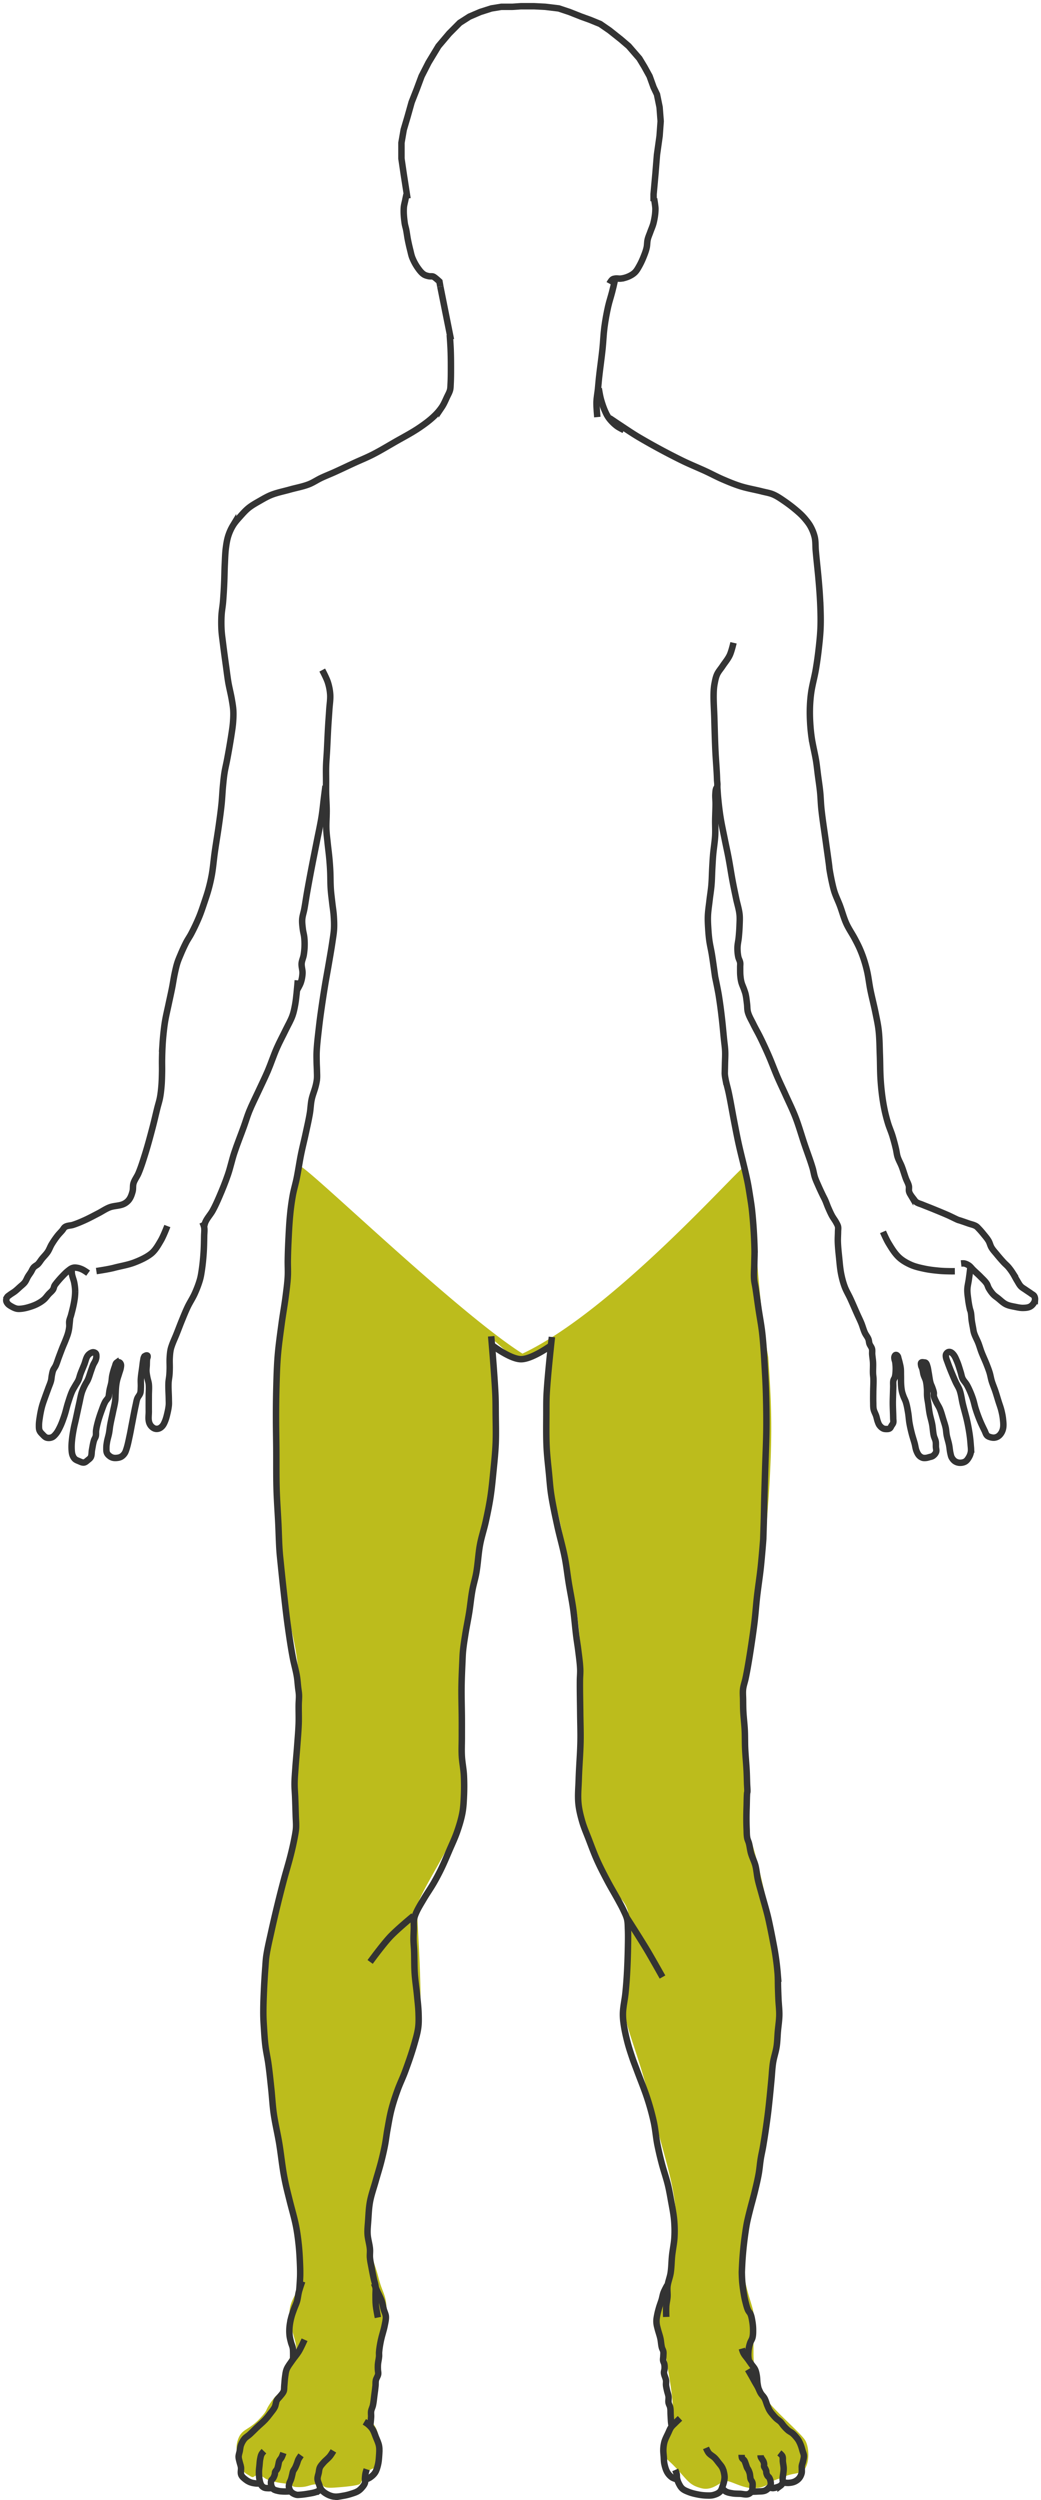 <svg xmlns="http://www.w3.org/2000/svg" width="167" height="401" viewBox="0 0 167 401">
    <g fill="none" fill-rule="evenodd">
        <path fill="#BCBC1C" d="M48.055 187.046c-.94 1.347-3.233 29.307-3.73 33.105 0 3.678.224 21.445.94 31.16.716 9.716 2.34 10.777 2.75 18.903.41 8.126-.959 13.714-.959 16.598 0 2.885.526 4.184.526 5.682 0 1.498-4.752 18.549-5.257 20.753-.164.718-.009 3.183-.066 4.484-.119 2.695-.274 4.87.066 7.55.337 2.649 1.19 8.521 2.559 17.618.88 5.305 1.605 9.332 2.172 12.082.85 4.124 1.378 10.115 1 11.535-.38 1.42-1.623 2.493-1.623 4.591 0 2.098 1.108 4.408 1.108 5.514 0 1.105-1 .834-1.335 2.367-.335 1.534-.284 2.332-.94 3.88-.657 1.547-.521.648-1.722 2.338-1.2 1.69-.366 1.136-1.927 2.797-1.56 1.662-2.677 1.624-3.266 2.882-.588 1.258-.479 2.448 0 4.1.48 1.652 1.167 1.779 1.83 2.208.664.429.465-.314 1.436-.097.972.217.493.438 1.927.848 1.435.41 2.095.352 2.889.528.793.176.074.462 1.581.462 1.508 0 1.686-.48 3.022-.462 1.335.018.237.71 2.668.54 2.43-.17 3.607-.367 3.966-.54.359-.173.43-1.196 1.272-1.98.843-.785 1.32-.3 1.826-1.507a3.71 3.71 0 0 0 .209-.686c.148-.716.287-1.09-.209-3.414-.495-2.324-1.275-1.915-1.275-3.544 0-1.63.967-4.48 1.275-7.048.308-2.568-.09-3.015.212-5.337.3-2.32 1.103-1.816 1.046-4.368-.057-2.551-.65-2.739-1.258-5.087-.607-2.347-.847-2.31-1.258-4.643-.411-2.334-.463-3.629-.437-4.975.026-1.346 2.247-8.49 2.953-12.015.707-3.524-.151-4.485.948-7.442 1.1-2.957 3.57-9.041 4.252-12.08.682-3.038-.332-16.473-.332-18.316s5.83-10.264 7.061-14.467c1.232-4.203.19-1.627.276-10.57.087-8.943-.086-14.938 0-17.896.087-2.958 1.768-7.799 2.857-13.828 1.088-6.029 1.122-4.076 1.863-12.315.741-8.24.756-14.118.756-16.803 0-2.685-1.512-5.202-.756-5.202s2.47 2.801 4.824 2.745c2.355-.056 4.824-2.745 4.824-2.274 0 .471-.61 6.76-.794 11.997-.185 5.238.61 7.663.794 10.794.185 3.131.79 2.406 2.2 11.167 1.41 8.76 2.022 8.157 2.46 17.795.44 9.638-.566 18.755-.566 20.736 0 1.982 2.59 8.901 4.188 12.604 1.598 3.702 3.198 3.702 3.848 6.02.65 2.318-.65 11.198-.65 14.775 0 3.576 2.18 7.461 4.323 16.101 2.144 8.64 3.591 12.102 4.033 17.572.441 5.47-1.24 8.815-1.7 11.346-.458 2.531-1.222 1.747-1.222 4.78 0 3.033.481 1.278 1.223 6.2.742 4.922 1.27 7.153 1.223 10.034-.047 2.88-1.581 3.4-1.473 5.348.11 1.947.027 1.108 1.949 3.161 1.922 2.053 2.134 2.756 4.061 3.258 1.928.503 3.087-1.164 3.968-1.164.882 0 2.578 1.164 4.415 1.164 1.224 0 2.23-.388 3.016-1.164.296-.074.987-.325 2.071-.751 1.628-.64 2.632-.262 3.25-1.343.617-1.08.617-3.161 0-4.345-.618-1.185-5.5-5.19-6.83-7.431-1.329-2.242-1.507-4.818-1.507-6.625v-6.342c0-1.204-1.922-5.114-1.64-9.026.281-3.912 4.938-24.559 4.656-29.948.517-4.889 1.37-6.702 1.37-11.92 0-5.22-3.373-21.321-4.888-25.292-1.031-4.31-.857-20.472-.857-24.707 1.322-4.81 2.92-17.848 3.73-29.251.809-11.404.44-16.574 0-23.269-2.199-11.867-2.222-30.648-3.73-30.648-.76 0-20.989 23.166-35.706 30.074-10.879-6.904-35.292-30.743-35.759-30.074z"/>
        <g stroke="#333">
            <path stroke-width="1.037" d="M72.15 53.714s.112 1.52.142 2.282c.036.903.048 1.806.048 2.71 0 .95.005 1.902-.048 2.852-.018.334-.011.674-.094.998-.099.385-.303.734-.473 1.093-.265.564-.502 1.148-.85 1.664a8.99 8.99 0 0 1-1.275 1.474c-.71.675-1.506 1.256-2.315 1.806-1.27.862-2.64 1.565-3.969 2.33-1.175.675-2.335 1.382-3.543 1.996-.987.502-2.017.915-3.023 1.378-1.025.472-2.042.963-3.071 1.427-.72.325-1.459.61-2.173.95-.656.312-1.261.733-1.937.999-.99.388-2.048.566-3.07.855-.994.281-2.017.475-2.977.856-.642.255-1.243.606-1.842.95-.615.354-1.243.697-1.796 1.141-.487.392-.906.865-1.322 1.331-.42.47-.852.937-1.181 1.474a7.75 7.75 0 0 0-.756 1.664c-.195.6-.294 1.229-.378 1.854-.126.928-.142 1.868-.19 2.804-.047.966-.048 1.934-.094 2.9a77.56 77.56 0 0 1-.189 3.09c-.06.699-.196 1.39-.236 2.091a21.396 21.396 0 0 0 0 2.377c.04.717.15 1.427.236 2.14.159 1.3.341 2.599.52 3.897.107.777.198 1.557.33 2.33.162.94.41 1.864.568 2.804.098.584.204 1.168.236 1.759.034.633.003 1.27-.047 1.901-.057.718-.175 1.429-.284 2.14a119.773 119.773 0 0 1-.661 3.802c-.133.715-.313 1.421-.425 2.14-.107.677-.17 1.361-.237 2.044-.097.996-.133 1.998-.236 2.994-.115 1.113-.27 2.22-.425 3.328-.204 1.46-.456 2.913-.661 4.373-.17 1.203-.26 2.418-.473 3.613a26.578 26.578 0 0 1-.52 2.282c-.191.705-.428 1.398-.66 2.091-.27.798-.53 1.6-.851 2.377a32.591 32.591 0 0 1-1.276 2.71c-.247.47-.558.906-.803 1.378a27.66 27.66 0 0 0-.898 1.95c-.186.437-.375.876-.52 1.33-.177.56-.3 1.137-.424 1.711-.166.772-.272 1.555-.426 2.33-.176.89-.379 1.774-.566 2.662-.175.823-.372 1.643-.52 2.472-.076.425-.137.854-.19 1.283-.099.822-.181 1.646-.235 2.472a54.85 54.85 0 0 0-.095 2.614c-.012.65.014 1.3 0 1.95-.015.76-.03 1.523-.094 2.281-.053.62-.12 1.242-.236 1.854-.108.562-.287 1.108-.426 1.664-.257 1.028-.486 2.064-.756 3.09-.384 1.464-.775 2.928-1.228 4.373-.316 1.008-.63 2.02-1.04 2.995-.232.555-.633 1.038-.802 1.616-.121.413-.033.867-.142 1.283-.122.467-.28.945-.567 1.331-.208.28-.493.51-.803.666-.71.358-1.572.287-2.315.57-.632.242-1.193.64-1.795.951-.752.388-1.496.794-2.268 1.14-.587.265-1.183.514-1.795.714-.418.137-.904.096-1.275.333-.208.132-.312.383-.473.57-.247.29-.522.556-.756.856-.342.439-.659.9-.945 1.378-.228.383-.368.817-.614 1.189-.272.412-.636.755-.945 1.14-.225.282-.403.605-.66.856-.155.15-.358.24-.52.38a1.275 1.275 0 0 0-.19.19c-.154.204-.244.449-.377.666-.15.243-.326.469-.473.713-.186.31-.3.665-.52.951-.225.292-.53.512-.803.76-.248.227-.491.46-.756.666-.286.224-.61.395-.897.618-.132.103-.29.189-.378.333a.939.939 0 0 0-.142.57c.02.176.124.34.236.476.152.182.362.31.567.427.282.163.58.316.898.38.247.05.505.027.756 0 .384-.04.763-.128 1.134-.237.468-.138.934-.3 1.37-.523.385-.197.759-.429 1.086-.713.288-.249.5-.574.756-.856.233-.256.525-.466.709-.76.116-.187.132-.424.236-.618.064-.12.152-.226.236-.333.297-.379.613-.744.945-1.093.315-.332.633-.667.992-.95.359-.285.503-.394.803-.476.213-.059.444-.036.662 0 .294.048.58.156.85.285.32.152.897.57.897.57M15.46 203.88s1.906-.276 2.835-.522c1.112-.296 2.184-.446 3.26-.856.89-.34 1.89-.793 2.645-1.378.703-.546 1.154-1.37 1.606-2.14.431-.732 1.04-2.329 1.04-2.329"/>
            <path stroke-width="1.037" d="M11.492 203.453s0 .605.047.903c.076.486.29.942.378 1.426.083.454.14.917.142 1.379a9.36 9.36 0 0 1-.142 1.52c-.123.771-.321 1.528-.52 2.282-.084.32-.235.624-.283.951-.043.298.028.604 0 .903a5.93 5.93 0 0 1-.189.999c-.11.406-.274.796-.425 1.188-.148.384-.32.758-.473 1.14-.212.537-.412 1.077-.614 1.617-.16.427-.282.87-.472 1.284-.122.264-.318.49-.425.76-.096.243-.137.505-.19.76-.06.3-.066.609-.141.904-.104.408-.282.793-.425 1.188-.172.476-.35.95-.52 1.426-.145.411-.298.82-.425 1.236-.072.236-.134.474-.189.713a16.46 16.46 0 0 0-.236 1.236c-.066.442-.143.885-.142 1.331 0 .287-.012.59.095.856.096.241.29.433.472.618.197.2.394.438.661.523.271.086.587.058.85-.048.25-.1.44-.318.615-.523.275-.324.472-.71.661-1.093.287-.58.501-1.194.709-1.806.238-.703.387-1.433.614-2.14.2-.624.392-1.255.661-1.853.134-.297.313-.572.473-.856.17-.303.377-.586.52-.903.143-.32.21-.67.33-.998.189-.514.411-1.014.614-1.522.19-.474.266-1.013.567-1.426.133-.181.32-.326.52-.427.116-.06.249-.11.378-.096.14.016.291.079.378.19.09.116.09.282.094.428.006.193-.035.388-.094.57-.098.304-.3.564-.425.857-.127.294-.223.601-.331.903-.176.49-.307.998-.52 1.473-.133.298-.329.563-.472.856a8.733 8.733 0 0 0-.473 1.093c-.194.587-.288 1.203-.425 1.807-.196.87-.375 1.743-.567 2.614-.108.492-.238.979-.33 1.474-.118.63-.226 1.263-.284 1.901a9.428 9.428 0 0 0-.047 1.426c.019.304.037.618.142.903.083.227.203.452.378.618.169.161.398.246.614.333.273.11.559.28.85.238.238-.034.426-.23.614-.38.175-.14.37-.277.473-.476.175-.343.117-.762.189-1.14.098-.526.17-1.06.33-1.57.073-.23.23-.43.284-.665.068-.293.008-.604.047-.903.06-.45.166-.893.283-1.331.172-.644.385-1.276.615-1.901.17-.467.33-.942.567-1.379.145-.27.403-.476.52-.76.066-.164.064-.349.094-.524.034-.205.054-.413.094-.617.078-.4.21-.788.284-1.189.066-.361.067-.733.141-1.093.104-.5.248-.995.425-1.474.08-.212.101-.485.284-.618a.467.467 0 0 1 .425-.047c.114.046.194.169.236.285.06.164.024.35 0 .523-.047.343-.186.666-.283.998-.107.365-.244.722-.33 1.093a7.565 7.565 0 0 0-.143.856c-.056.489-.065.982-.094 1.474-.018.3-.01.604-.047.903-.08.641-.25 1.268-.378 1.901-.139.682-.304 1.359-.425 2.044-.076.426-.109.859-.19 1.284-.09.48-.25.945-.33 1.426-.05.298-.095.6-.095.903.001.287-.022.594.095.856.096.214.283.384.472.523.154.112.334.197.52.237.246.054.507.04.756 0a1.54 1.54 0 0 0 .567-.19 1.78 1.78 0 0 0 .52-.523c.134-.2.207-.436.283-.665.231-.697.363-1.422.52-2.14.14-.646.25-1.299.378-1.948.202-1.03.385-2.065.614-3.09.07-.319.117-.647.236-.95.119-.304.375-.545.472-.857.095-.304.079-.632.095-.95.022-.443-.028-.888 0-1.331.04-.638.154-1.268.236-1.902.045-.349.076-.7.142-1.046.037-.192.046-.4.141-.57a.47.47 0 0 1 .19-.19c.099-.05.235-.107.33-.048.042.027.045.093.047.143.008.146-.075.283-.094.428-.044.33-.031.665-.047.998-.016.317-.062.634-.048.95.016.337.081.668.142.999.065.352.197.69.236 1.046.069.614 0 1.236 0 1.854 0 .84-.011 1.68 0 2.52.008.586-.11 1.193.048 1.758.068.246.2.482.378.665.167.174.38.324.614.38.2.05.421.025.614-.047.2-.074.377-.22.52-.38.192-.217.313-.492.425-.76.196-.472.312-.976.425-1.474.085-.376.157-.757.189-1.141.024-.3.002-.602 0-.903-.008-.904-.093-1.808-.047-2.71.02-.398.109-.79.141-1.188.029-.348.04-.697.048-1.046.012-.555-.03-1.11 0-1.664.023-.445.056-.893.141-1.33.044-.227.114-.448.19-.666.217-.631.507-1.235.755-1.854.304-.759.587-1.526.898-2.282.288-.702.57-1.407.897-2.092.349-.728.803-1.402 1.134-2.139.332-.74.631-1.5.85-2.281.135-.482.21-.98.284-1.474.132-.883.221-1.772.283-2.662.066-.933.08-1.87.095-2.805.008-.49.087-.99 0-1.473-.048-.267-.284-.76-.284-.76"/>
            <path stroke-width="1.037" d="M32.704 196.94s.111-.618.236-.903c.293-.672.826-1.212 1.18-1.854.391-.706.72-1.446 1.04-2.186.514-1.187 1-2.388 1.417-3.613.383-1.124.624-2.294.993-3.423.471-1.443 1.047-2.849 1.559-4.278.288-.806.53-1.63.85-2.424.424-1.051.943-2.06 1.417-3.09.518-1.126 1.071-2.236 1.56-3.375.522-1.222.927-2.492 1.464-3.708.434-.985.95-1.93 1.417-2.9.366-.758.805-1.487 1.086-2.281.202-.569.315-1.166.426-1.76.11-.596.17-1.202.236-1.806.077-.695.189-2.091.189-2.091"/>
            <path stroke-width="1.037" d="M47.585 158.912s.505-.828.661-1.284c.167-.488.26-1.006.284-1.521.024-.525-.182-1.045-.142-1.569.035-.456.252-.88.33-1.33a10.644 10.644 0 0 0 .094-2.852c-.046-.45-.182-.884-.235-1.332-.062-.52-.132-1.046-.095-1.569.04-.548.231-1.075.331-1.616.158-.853.276-1.712.425-2.567.21-1.206.433-2.41.662-3.613.289-1.523.6-3.041.897-4.563.27-1.378.583-2.749.803-4.136.16-1.009.25-2.028.378-3.042l.237-1.854"/>
            <path stroke-width="1.037" d="M51.695 107.478s.678 1.267.897 1.949c.203.63.334 1.288.378 1.949.054.807-.09 1.616-.141 2.424-.06.95-.134 1.9-.19 2.852-.073 1.267-.12 2.536-.188 3.803-.044.824-.118 1.647-.142 2.472-.023.792 0 1.584 0 2.377 0 .618-.01 1.236 0 1.854.016.919.086 1.837.095 2.757.01 1.045-.088 2.092-.048 3.137.027.684.12 1.363.19 2.044.086.856.204 1.71.283 2.567.059.649.108 1.298.141 1.949.052.997.027 1.998.095 2.995.051.747.153 1.49.236 2.234.075.666.19 1.328.236 1.996.05.712.085 1.427.048 2.14-.04.75-.175 1.49-.284 2.234-.167 1.144-.373 2.282-.567 3.422-.2 1.174-.422 2.343-.614 3.518-.22 1.344-.425 2.691-.614 4.04-.12.855-.235 1.71-.33 2.567-.148 1.313-.316 2.626-.379 3.946-.027.57-.01 1.14 0 1.711.008.444.04.887.048 1.331.008.444.04.89 0 1.331a7.4 7.4 0 0 1-.19 1.046c-.179.756-.5 1.474-.66 2.234-.153.72-.163 1.462-.284 2.187-.181 1.085-.431 2.157-.662 3.232-.241 1.128-.526 2.245-.756 3.375-.262 1.295-.442 2.605-.708 3.898-.184.892-.45 1.767-.614 2.662a38.369 38.369 0 0 0-.425 3.09c-.148 1.47-.213 2.946-.284 4.421a90.48 90.48 0 0 0-.094 2.9c-.015.871.045 1.744 0 2.614-.056 1.05-.199 2.094-.331 3.138-.19 1.493-.462 2.976-.662 4.468-.228 1.708-.474 3.416-.614 5.134-.147 1.818-.187 3.643-.236 5.467a172.43 172.43 0 0 0-.047 4.61c0 1.538.034 3.074.047 4.612.02 2.234-.017 4.469.047 6.702.054 1.871.195 3.74.284 5.61.067 1.425.09 2.854.189 4.278.046.666.122 1.33.189 1.996.15 1.49.305 2.98.472 4.468.209 1.856.406 3.713.662 5.562.235 1.7.486 3.4.803 5.087.19 1.02.494 2.018.661 3.042.093.566.125 1.14.189 1.711.046.412.124.822.142 1.236.022.523-.04 1.046-.047 1.569-.015.998.032 1.997 0 2.995-.04 1.206-.149 2.409-.237 3.612-.085 1.174-.203 2.344-.283 3.518-.058.855-.137 1.71-.142 2.567-.004.73.067 1.457.095 2.187.037.982.066 1.964.094 2.947.018.65.085 1.3.047 1.949-.026.447-.109.89-.189 1.33a48.054 48.054 0 0 1-.661 2.996c-.328 1.324-.737 2.626-1.087 3.945a206.448 206.448 0 0 0-2.031 8.366c-.285 1.312-.61 2.617-.803 3.946-.078.535-.102 1.077-.142 1.616a122.034 122.034 0 0 0-.236 3.85c-.056 1.299-.108 2.599-.095 3.898.008.698.05 1.395.095 2.092.061.968.117 1.937.236 2.9.118.956.338 1.897.473 2.852.19 1.358.326 2.724.472 4.088.137 1.282.199 2.573.378 3.85.23 1.644.628 3.26.898 4.897.265 1.611.43 3.239.708 4.848.11.637.239 1.27.378 1.902.173.78.376 1.553.567 2.329.343 1.395.763 2.773 1.04 4.183.19.974.318 1.96.425 2.947.095.885.148 1.774.188 2.662.035.76.063 1.521.048 2.282-.016.794-.142 2.377-.142 2.377"/>
            <path stroke-width="1.037" d="M48.482 365.93s-.376 1.07-.52 1.617c-.139.532-.176 1.088-.33 1.616-.123.424-.324.82-.472 1.236-.152.425-.313.847-.426 1.284a9.7 9.7 0 0 0-.283 1.52 7.128 7.128 0 0 0 0 1.38c.04.386.139.764.236 1.14.08.306.224.593.284.903.039.203.04.412.047.618.014.38 0 1.141 0 1.141"/>
            <path stroke-width="1.037" d="M48.86 375.295s-.577 1.297-.944 1.902c-.306.503-.71.939-1.04 1.426-.315.465-.687.904-.897 1.426-.145.36-.18.757-.237 1.14-.075.504-.09 1.015-.141 1.522-.03.285.008.588-.095.856-.126.328-.4.577-.614.855-.15.196-.356.353-.472.57-.18.336-.165.752-.331 1.094-.168.348-.429.643-.661.95-.285.377-.576.75-.898 1.094-.413.44-.885.82-1.323 1.236-.397.377-.773.776-1.18 1.14-.26.233-.58.4-.804.666-.246.293-.433.64-.567.999-.113.302-.126.633-.189.95-.063.317-.187.628-.189.951-.002.258.086.509.142.76.068.304.19.596.236.904.06.408-.11.855.047 1.236.133.32.437.546.709.76.227.18.485.327.756.428.301.113.625.159.945.19.172.018.52 0 .52 0"/>
            <path stroke-width="1.037" d="M42.341 393.169s-.286.295-.378.475c-.134.264-.181.565-.236.856-.056.297-.066.602-.095.903-.035.38-.097.76-.094 1.141.003.478.029.962.142 1.426.06.249.13.509.283.713.108.144.26.262.425.333.205.087.44.086.662.095.268.011.803-.048.803-.048"/>
            <path stroke-width="1.037" d="M45.459 393.454s-.165.487-.284.713c-.105.202-.287.36-.377.57-.084.195-.09.414-.142.619-.057.223-.09.457-.19.665-.082.175-.26.295-.33.475-.045.12-.014.257-.047.38-.063.234-.157.461-.284.666-.076.124-.233.196-.283.333-.093.253-.07.548 0 .808.057.213.163.429.33.57.206.175.495.222.757.286.262.064.534.079.803.095.235.014.472.01.708 0 .19-.008.567-.048.567-.048"/>
            <path stroke-width="1.037" d="M48.293 393.834s-.309.43-.425.666c-.103.211-.15.446-.236.665-.088.225-.176.45-.283.666-.099.197-.249.366-.331.57-.074.182-.093.381-.142.57-.061.239-.112.48-.189.714-.08.243-.225.464-.283.713-.044.186-.08.382-.047.57.045.259.153.521.33.713.221.239.537.394.85.476.214.055.442.014.662 0 .476-.032.947-.11 1.417-.19.302-.053.606-.1.898-.19.195-.062.405-.112.567-.238a.837.837 0 0 0 .283-.38c.03-.09 0-.286 0-.286"/>
            <path stroke-width="1.037" d="M53.49 393.121s-.35.59-.567.856c-.31.381-.718.673-1.04 1.046-.206.24-.434.472-.566.76-.121.266-.13.57-.189.856-.068.332-.206.66-.189.998.017.33.177.638.283.951.071.209.114.435.237.618.193.288.464.527.756.713.4.255.854.454 1.322.523.548.08 1.108-.051 1.654-.143a8.102 8.102 0 0 0 1.134-.285c.37-.119.751-.229 1.086-.428.212-.126.403-.291.567-.475.228-.255.468-.528.567-.856.068-.227-.014-.475 0-.713.016-.27.042-.542.094-.808.045-.226.19-.665.19-.665"/>
            <path stroke-width="1.037" d="M58.64 397.732s.492-.185.708-.332c.304-.208.598-.454.803-.761.245-.366.364-.808.473-1.236.117-.465.157-.947.189-1.426.035-.538.09-1.085 0-1.616-.088-.514-.328-.99-.52-1.474-.172-.435-.31-.893-.567-1.283-.19-.29-.445-.536-.709-.76-.173-.149-.567-.381-.567-.381M59.395 389.128s.118-.98.142-1.473c.015-.301-.046-.606 0-.903.048-.312.214-.596.284-.904.123-.546.162-1.108.236-1.663.067-.507.143-1.013.189-1.522.025-.284-.012-.576.047-.855.074-.348.325-.646.378-.998.035-.236-.04-.475-.047-.713-.01-.27-.02-.54 0-.809.031-.447.157-.884.189-1.33.015-.222-.017-.445 0-.666.047-.624.159-1.241.283-1.854.166-.817.459-1.605.614-2.424.093-.487.23-.98.19-1.474-.032-.38-.23-.726-.332-1.093-.12-.441-.181-.9-.33-1.331-.227-.657-.58-1.262-.85-1.902-.133-.314-.379-.95-.379-.95"/>
            <path stroke-width="1.037" d="M60.624 371.73s-.265-1.325-.331-1.996c-.05-.505-.04-1.014-.047-1.521-.008-.492.055-.986 0-1.474-.048-.42-.195-.823-.284-1.236a55.346 55.346 0 0 1-.33-1.664c-.104-.569-.237-1.135-.284-1.711-.038-.458.036-.92 0-1.379-.063-.8-.332-1.575-.378-2.376-.042-.729.045-1.46.095-2.187.069-1 .103-2.009.283-2.995.204-1.115.592-2.188.898-3.28.293-1.047.627-2.083.897-3.137.23-.897.44-1.8.614-2.71.152-.787.237-1.587.378-2.377.2-1.113.38-2.232.662-3.327.272-1.063.62-2.106.992-3.137.354-.982.818-1.921 1.18-2.9.552-1.488 1.079-2.989 1.513-4.516.244-.861.502-1.726.614-2.615.097-.77.072-1.553.047-2.329-.03-.938-.147-1.87-.236-2.804-.113-1.174-.3-2.341-.378-3.518-.082-1.234-.044-2.473-.095-3.708-.022-.555-.086-1.108-.094-1.664-.01-.602.03-1.204.047-1.806.015-.523-.044-1.054.047-1.569.061-.345.19-.677.331-.998.327-.747.77-1.436 1.181-2.14.528-.9 1.134-1.755 1.654-2.661.419-.73.813-1.476 1.18-2.234.476-.982.893-1.992 1.323-2.995.42-.978.88-1.941 1.229-2.947.345-.995.658-2.007.85-3.043.154-.829.197-1.676.236-2.519a35.198 35.198 0 0 0 0-3.518c-.055-1.034-.275-2.055-.33-3.09-.053-.98 0-1.964 0-2.947 0-1.014.004-2.028 0-3.042-.009-1.696-.07-3.391-.048-5.086.018-1.364.08-2.726.142-4.088.025-.555.04-1.111.095-1.664.088-.908.235-1.81.378-2.71.183-1.16.428-2.31.614-3.47.192-1.201.298-2.416.52-3.613.168-.91.45-1.798.613-2.71.274-1.525.325-3.087.615-4.61.232-1.22.63-2.401.897-3.613.286-1.292.554-2.59.756-3.898.21-1.355.337-2.723.473-4.088.15-1.519.314-3.038.377-4.563.067-1.6.013-3.201 0-4.802-.008-1.014-.002-2.029-.047-3.042-.137-3.126-.675-9.361-.675-9.361M106.88 371.637s-.038-1.167 0-1.748c.034-.496.168-.982.201-1.479.038-.559-.064-1.124 0-1.68.084-.725.387-1.41.501-2.13.147-.927.137-1.872.236-2.805.105-.985.324-1.958.378-2.947.05-.902.032-1.81-.047-2.71-.096-1.102-.325-2.19-.52-3.28-.142-.795-.282-1.591-.472-2.376-.283-1.17-.69-2.306-.992-3.47a51.749 51.749 0 0 1-.709-3.043c-.23-1.18-.314-2.389-.567-3.565a38.802 38.802 0 0 0-.992-3.66c-.498-1.561-1.133-3.075-1.7-4.611-.252-.682-.524-1.356-.756-2.044-.292-.864-.579-1.731-.803-2.615-.255-1.002-.481-2.016-.615-3.042a9.463 9.463 0 0 1-.09-1.534c.035-1.061.291-2.103.4-3.16.102-.983.179-1.97.237-2.957.085-1.456.137-2.913.164-4.37.019-.986.04-1.973 0-2.958-.022-.54-.008-1.089-.133-1.614-.124-.517-.378-.996-.602-1.479-.222-.481-.483-.944-.735-1.411-.585-1.085-1.228-2.137-1.804-3.227-.589-1.115-1.173-2.235-1.688-3.387-.487-1.09-.895-2.214-1.323-3.328-.357-.93-.762-1.847-1.04-2.805-.274-.948-.517-1.916-.614-2.9-.127-1.292.01-2.598.048-3.897.06-2.046.247-4.086.283-6.132.027-1.505-.032-3.01-.047-4.516-.017-1.743-.063-3.486-.047-5.23.005-.586.07-1.172.047-1.758-.04-1.067-.2-2.126-.33-3.185-.083-.667-.199-1.33-.284-1.996-.194-1.519-.304-3.048-.52-4.564-.197-1.385-.484-2.755-.709-4.136-.216-1.329-.357-2.67-.614-3.993-.34-1.757-.852-3.478-1.228-5.229-.363-1.688-.737-3.377-.992-5.086-.157-1.055-.228-2.122-.33-3.185-.137-1.41-.31-2.816-.379-4.23-.088-1.805-.052-3.613-.047-5.42.004-1.045-.009-2.093.047-3.137.164-3.06.845-9.155.845-9.155"/>
            <path stroke-width="1.037" d="M66.327 307.302s-2.592 2.14-3.742 3.36c-1.176 1.25-3.206 4.034-3.206 4.034M100.534 307.57s2.173 3.385 3.207 5.11c.876 1.461 2.538 4.437 2.538 4.437M107.048 366.528s-.443.788-.602 1.21c-.138.368-.188.765-.3 1.143-.121.407-.282.802-.401 1.21-.114.388-.221.78-.3 1.176-.06.3-.12.602-.134.908-.01.213.004.427.033.638.035.25.105.495.167.74.132.519.32 1.023.434 1.546.105.477.11.973.234 1.445.058.22.194.416.234.64.043.242.005.492 0 .739-.005.235-.065.472-.033.705.029.211.161.397.2.606.043.231.046.47.033.705-.011.216-.111.424-.1.639.023.429.278.818.334 1.244.034.255-.024.516 0 .773.028.295.104.584.167.874.07.316.195.62.234.94.04.323-.054.655 0 .976.045.269.214.505.267.773.075.374.045.762.067 1.143.022.38.037.762.067 1.142.018.225.1.74.1.74M109.085 387.906s-.518.487-.768.74c-.228.23-.482.44-.668.705-.186.267-.298.579-.434.874-.225.487-.491.962-.635 1.479a5.3 5.3 0 0 0-.167 1.21c-.015.381.04.762.067 1.143.028.381.019.77.1 1.143.106.488.24.986.501 1.411.186.304.441.574.735.774.199.135.668.268.668.268"/>
            <path stroke-width="1.037" d="M108.317 396.174s.184.418.234.64c.054.24.015.497.067.739.057.266.145.529.267.773.151.302.317.614.568.84.282.255.65.398 1.002.538.525.208 1.082.334 1.637.437.418.077.844.125 1.27.134.356.008.723.026 1.068-.067.385-.104.79-.252 1.07-.538.233-.239.322-.59.433-.907.146-.413.275-.84.301-1.278.019-.303-.033-.61-.1-.907a3.15 3.15 0 0 0-.267-.773c-.149-.284-.372-.52-.568-.773-.205-.264-.4-.537-.635-.774-.296-.298-.703-.48-.969-.806-.193-.236-.434-.807-.434-.807M115.833 399.099s.366.41.602.538c.334.182.726.24 1.102.302.396.065.801.051 1.203.067.445.018.92.194 1.336.034.243-.093.448-.306.568-.538.072-.14.055-.312.066-.47.02-.269.062-.545 0-.807-.051-.22-.232-.39-.3-.605-.045-.14-.045-.291-.067-.437-.022-.146-.03-.294-.067-.437a3.086 3.086 0 0 0-.2-.538c-.067-.14-.17-.262-.234-.403-.084-.184-.129-.383-.2-.572-.074-.192-.125-.397-.234-.571-.098-.154-.291-.238-.368-.403-.071-.154-.067-.505-.067-.505M120.644 399.67s.602-.01.902-.033c.39-.03.802.006 1.169-.135.216-.083.403-.239.568-.403.135-.136.275-.287.334-.47.06-.193.035-.407 0-.606a1.768 1.768 0 0 0-.234-.638c-.06-.094-.172-.144-.234-.236a1.517 1.517 0 0 1-.2-.47c-.028-.11-.007-.227-.034-.336-.035-.142-.104-.273-.167-.404-.05-.104-.138-.19-.167-.302-.033-.13.016-.27 0-.404a1.558 1.558 0 0 0-.1-.403c-.05-.12-.134-.224-.2-.336-.08-.134-.185-.256-.234-.404-.03-.085-.034-.268-.034-.268"/>
            <path stroke-width="1.037" d="M123.383 398.998s.468.1.601.1c.134 0 .43-.067.635-.134.209-.068.429-.132.601-.269a.99.99 0 0 0 .334-.437c.072-.212-.011-.448 0-.672.028-.54.17-1.073.167-1.613-.002-.384-.096-.761-.133-1.143-.028-.28.036-.58-.067-.84-.053-.134-.168-.233-.267-.337-.072-.074-.234-.201-.234-.201"/>
            <path stroke-width="1.037" d="M125.621 398.191s.579.086.869.068c.329-.022.667-.068.968-.202.277-.123.54-.305.735-.538.193-.23.325-.516.401-.807.054-.206.028-.425.033-.638.005-.18-.023-.36 0-.538.034-.253.149-.49.2-.74.063-.299.153-.602.135-.907-.016-.255-.13-.494-.2-.74-.085-.292-.16-.589-.268-.874a5.342 5.342 0 0 0-.368-.806 3.815 3.815 0 0 0-.367-.505 5.184 5.184 0 0 0-.601-.638c-.226-.194-.507-.314-.735-.504a6.384 6.384 0 0 1-.668-.673c-.19-.213-.334-.468-.535-.672-.212-.215-.482-.365-.701-.571a5.672 5.672 0 0 1-.435-.47c-.21-.25-.43-.496-.6-.774-.15-.243-.256-.51-.368-.773-.171-.397-.26-.832-.468-1.21-.162-.294-.428-.52-.601-.807-.187-.308-.3-.656-.468-.975-.156-.297-.336-.58-.501-.874-.17-.3-.331-.606-.501-.907-.197-.35-.601-1.042-.601-1.042"/>
            <path stroke-width="1.037" d="M121.646 382.998s-.1-.491-.134-.74c-.05-.378-.036-.765-.1-1.142-.06-.354-.117-.717-.267-1.042-.138-.3-.379-.538-.568-.807-.19-.269-.377-.54-.568-.807-.242-.338-.54-.64-.735-1.008-.123-.231-.267-.74-.267-.74"/>
            <path stroke-width="1.037" d="M120.11 378.528s-.063-.425-.068-.639c-.008-.37.013-.743.067-1.11.05-.33.128-.657.234-.974.097-.29.294-.543.367-.84.109-.436.106-.895.1-1.345-.005-.45-.056-.9-.133-1.344-.063-.364-.123-.736-.267-1.076-.099-.232-.296-.41-.401-.639-.205-.447-.31-.935-.434-1.411a11.93 11.93 0 0 1-.2-.942 26.495 26.495 0 0 1-.301-2.184 25.785 25.785 0 0 1-.067-1.547c0-.134.053-1.367.1-2.05a59.313 59.313 0 0 1 .434-4.1c.088-.619.177-1.238.3-1.85.179-.881.602-2.487.636-2.621.033-.135.416-1.52.6-2.286.232-.959.463-1.92.636-2.89.144-.813.2-1.64.334-2.454.105-.642.258-1.275.367-1.916.28-1.642.519-3.29.735-4.942.116-.883.207-1.769.3-2.655.109-1.03.202-2.061.301-3.092.09-.93.121-1.868.268-2.79.136-.862.436-1.692.567-2.555.122-.8.131-1.613.2-2.42.076-.874.219-1.744.235-2.622.015-.841-.096-1.68-.134-2.52-.027-.583-.048-1.166-.067-1.749-.026-.806-.007-1.615-.067-2.42a40.801 40.801 0 0 0-.367-3.059c-.112-.743-.26-1.48-.401-2.218-.138-.73-.282-1.458-.434-2.185-.127-.606-.252-1.214-.401-1.815-.293-1.184-.65-2.352-.969-3.53-.203-.75-.434-1.493-.601-2.251-.167-.756-.203-1.539-.401-2.286-.177-.668-.514-1.285-.702-1.95-.149-.528-.191-1.083-.334-1.613-.073-.274-.212-.529-.267-.807-.097-.496-.078-1.008-.1-1.512-.024-.56-.033-1.12-.033-1.681 0-.583.015-1.165.033-1.748.024-.796.033-2.252.1-2.386.067-.135-.02-1.009-.033-1.513-.019-.661-.034-1.323-.067-1.983-.059-1.178-.182-2.352-.234-3.53-.044-.985-.018-1.972-.067-2.958-.05-1.032-.185-2.06-.234-3.092-.028-.593-.027-1.187-.033-1.781-.005-.572-.066-1.147 0-1.715.067-.583.28-1.14.4-1.714.15-.703.278-1.41.402-2.118.193-1.106.368-2.216.534-3.327.18-1.208.357-2.417.501-3.63.16-1.342.25-2.691.401-4.034.18-1.582.432-3.156.601-4.74.164-1.52.401-4.436.401-4.57 0-.135.072-2.197.1-3.295.027-1.03.041-2.062.067-3.092.04-1.558.088-3.115.134-4.672.065-2.23.18-4.459.2-6.69.017-1.86-.014-3.72-.066-5.58a102.715 102.715 0 0 0-.134-3.024c-.127-2.198-.225-4.4-.468-6.589-.147-1.329-.406-2.643-.601-3.966-.16-1.086-.302-2.175-.468-3.26-.073-.483-.198-.959-.234-1.446-.062-.849.022-1.703.034-2.554.01-.751.052-1.502.033-2.252a79.06 79.06 0 0 0-.4-6.219c-.09-.856-.234-1.705-.368-2.554-.103-.652-.204-1.304-.334-1.95-.437-2.165-1.037-4.294-1.503-6.454-.253-1.172-.473-2.352-.702-3.529-.285-1.467-.526-2.942-.835-4.403-.162-.766-.395-1.516-.534-2.286a6.576 6.576 0 0 1-.1-.773c0-.135.023-1.008.033-1.513.013-.694.062-1.39.033-2.084-.028-.675-.133-1.344-.2-2.016-.11-1.099-.204-2.199-.334-3.295a80.33 80.33 0 0 0-.501-3.697c-.161-.969-.535-2.723-.568-2.89-.034-.169-.334-2.447-.535-3.665-.12-.73-.298-1.451-.4-2.184-.081-.58-.13-1.164-.168-1.748-.045-.716-.093-1.435-.066-2.151.03-.856.17-1.704.267-2.555.092-.808.23-1.61.3-2.42.079-.905.083-1.816.134-2.723.04-.706.074-1.413.134-2.117.089-1.056.278-2.102.334-3.16.042-.795-.01-1.591 0-2.387.01-.896.065-1.792.067-2.689 0-.526-.068-1.054-.034-1.58.02-.294.028-.599.134-.873.029-.076.11-.125.133-.202.117-.386.012-.807 0-1.21-.044-1.57-.196-3.136-.267-4.706-.076-1.702-.12-3.406-.167-5.11-.04-1.467-.166-2.936-.1-4.402.018-.395.06-.79.134-1.177.096-.502.19-1.014.4-1.479.217-.478.58-.873.87-1.31.39-.594.867-1.138 1.168-1.782.293-.626.602-1.983.602-1.983"/>
            <path stroke-width="1.037" d="M115.065 126.127s.074 1.234.134 1.85c.097 1.01.21 2.02.367 3.024.191 1.218.46 2.422.702 3.63.194.976.415 1.947.6 2.925.243 1.274.428 2.558.669 3.832.176.932.374 1.86.568 2.79.174.83.445 1.644.534 2.487.064.602.021 1.21 0 1.815-.022.64-.071 1.279-.133 1.916-.053.54-.192 1.072-.2 1.613-.009.495.032.995.133 1.48.065.312.25.592.3.907.038.232-.002.47 0 .706.006.482-.011.965.034 1.445.032.34.08.68.167 1.009.107.404.299.78.434 1.176.084.245.176.488.234.74.12.518.167 1.051.234 1.58.054.424.022.864.134 1.277.183.677.561 1.285.868 1.916.348.715.751 1.403 1.102 2.117.48.975.936 1.962 1.37 2.958.493 1.132.913 2.295 1.403 3.429.416.96.873 1.902 1.303 2.857.529 1.174 1.104 2.329 1.57 3.53.56 1.441.976 2.936 1.47 4.402.43 1.279.922 2.538 1.303 3.832.143.488.209.997.367 1.48.155.472.369.922.568 1.377.223.51.46 1.012.701 1.513.12.248.255.488.368.74.183.407.322.834.5 1.243.19.432.378.864.602 1.278.202.37.47.702.668 1.075.115.217.25.432.301.672.054.252.003.516 0 .774-.005.549-.05 1.098-.033 1.647.025.831.115 1.66.2 2.487.092.898.157 1.803.334 2.689.139.696.32 1.386.568 2.05.244.652.61 1.25.902 1.883.38.823.732 1.66 1.102 2.487.221.494.464.978.668 1.479.208.508.338 1.048.568 1.546.162.35.43.648.568 1.009.09.235.083.501.167.74.1.282.327.515.401.806.072.282.013.583.033.874.031.438.112.872.134 1.31.03.605-.026 1.211 0 1.816.011.258.058.514.067.773.025.717-.028 1.434-.034 2.151-.004.56-.016 1.12 0 1.68.012.371-.011.748.067 1.11.08.364.283.689.401 1.042.103.31.153.636.267.941.074.197.142.403.268.572.151.203.342.39.568.504.142.072.308.097.467.1.203.005.43.01.602-.1.148-.095.206-.287.3-.437.096-.153.221-.296.267-.47.06-.228.003-.471 0-.707-.01-.829-.065-1.658-.066-2.487-.001-.482.02-.964.033-1.445l.033-1.11c.011-.347-.042-.703.034-1.042.043-.19.182-.349.234-.537.095-.349.12-.715.133-1.076a7.18 7.18 0 0 0-.066-1.311c-.028-.183-.112-.354-.134-.538-.014-.111-.03-.228 0-.336.029-.102.075-.218.167-.269.049-.027.116-.021.167 0 .087.037.152.12.2.202.06.1.068.224.1.336.058.201.119.402.168.605.077.323.162.645.2.975.043.367.024.74.033 1.109.014.538-.007 1.077.034 1.613.026.339.06.678.134 1.009.056.252.145.496.233.74.12.33.298.638.401.974.175.569.269 1.16.368 1.748.088.523.11 1.057.2 1.58.098.565.226 1.125.368 1.68.137.543.322 1.073.467 1.614.108.401.144.825.3 1.21.109.265.236.534.435.74.147.15.335.27.535.336.159.051.334.046.5.033.205-.016.405-.077.602-.134.193-.056.405-.084.568-.202.22-.158.418-.38.501-.639.082-.256-.023-.537-.033-.806-.012-.292.018-.587-.034-.874-.057-.314-.227-.598-.3-.908-.143-.606-.152-1.237-.268-1.849-.109-.576-.292-1.137-.4-1.714-.102-.534-.155-1.076-.234-1.613-.055-.37-.135-.737-.167-1.11-.038-.424 0-.852-.034-1.277-.033-.417-.065-.838-.167-1.243-.085-.337-.27-.642-.367-.975-.09-.308-.114-.633-.2-.941-.055-.195-.175-.372-.201-.572-.02-.145-.07-.333.033-.437.103-.103.29-.046.434-.033.092.008.197.008.268.067.161.134.201.371.267.571.107.326.136.672.2 1.009.105.548.15 1.11.301 1.647.075.266.212.51.3.773.09.265.195.53.234.807.024.166-.03.339 0 .504.063.33.228.635.368.94.179.393.434.747.601 1.144.224.531.365 1.095.535 1.647.14.457.3.91.4 1.378.085.398.09.81.167 1.21.097.499.266.981.368 1.479.098.478.121.97.234 1.445.051.217.09.445.2.639.133.235.31.458.535.605.215.14.478.224.735.235.307.014.637-.042.902-.201.264-.16.446-.438.6-.706.15-.258.255-.547.301-.84.062-.388-.007-.786-.033-1.177a20.788 20.788 0 0 0-.167-1.58 30.896 30.896 0 0 0-.4-2.185c-.203-.926-.481-1.834-.702-2.756-.177-.737-.248-1.504-.501-2.218-.151-.425-.411-.802-.602-1.21-.212-.455-.41-.915-.601-1.379a35.257 35.257 0 0 1-.735-1.882c-.1-.288-.235-.57-.267-.874-.015-.134-.023-.28.033-.403a.674.674 0 0 1 .334-.336.531.531 0 0 1 .368 0c.187.065.34.216.467.37.26.31.408.702.568 1.075.248.576.412 1.184.602 1.781.106.335.15.692.3 1.009.17.356.469.635.668.975.19.323.35.664.501 1.008.188.428.356.866.502 1.31.17.52.267 1.06.434 1.58.207.649.44 1.289.701 1.917.223.536.479 1.058.735 1.58.128.26.195.569.401.773.142.14.343.213.535.268.215.063.446.098.668.068.213-.03.425-.112.6-.236.208-.145.375-.352.502-.571.137-.236.225-.504.267-.773.073-.465.016-.944-.033-1.412-.05-.476-.15-.947-.267-1.412-.118-.467-.29-.918-.435-1.378-.179-.57-.344-1.147-.534-1.714-.178-.53-.406-1.044-.568-1.58-.134-.442-.2-.903-.334-1.344-.143-.468-.323-.923-.501-1.379-.252-.644-.555-1.269-.802-1.915-.182-.477-.317-.97-.501-1.446-.215-.557-.525-1.076-.701-1.647-.085-.273-.115-.56-.168-.84-.07-.38-.146-.76-.2-1.143-.06-.424-.055-.857-.134-1.277-.046-.251-.145-.49-.2-.74a15.52 15.52 0 0 1-.234-1.378c-.066-.524-.15-1.051-.133-1.58.016-.532.158-1.053.233-1.58.047-.324.092-.649.134-.974.036-.28.1-.84.1-.84"/>
            <path stroke-width="1.037" d="M141.655 197.589s.528 1.216.869 1.781c.496.822 1.002 1.667 1.704 2.32.54.502 1.199.875 1.87 1.176.699.313 1.457.48 2.205.639.814.172 1.644.262 2.472.336.533.047 1.069.056 1.604.067.267.005.801 0 .801 0M154.182 202.664s.36-.038.535 0c.263.058.514.182.735.336.259.18.442.452.668.673.395.386.817.746 1.202 1.143.337.345.705.67.97 1.075.147.226.197.506.333.74.21.36.45.706.735 1.008.208.22.464.385.702.571.439.345.836.763 1.336 1.009.456.224.972.302 1.47.403.418.085.842.179 1.27.17.373-.01.768-.034 1.102-.203.246-.126.45-.34.6-.572.11-.17.19-.37.201-.571a.987.987 0 0 0-.133-.572c-.107-.168-.308-.252-.468-.37-.304-.223-.627-.42-.935-.638-.248-.175-.526-.318-.735-.538-.25-.262-.41-.599-.602-.907-.258-.418-.466-.867-.735-1.278a8.681 8.681 0 0 0-.668-.907c-.226-.264-.498-.485-.735-.74a28.425 28.425 0 0 1-1.135-1.31c-.288-.352-.604-.686-.835-1.076-.2-.336-.271-.738-.468-1.076-.233-.4-.544-.75-.835-1.11-.225-.276-.454-.55-.702-.806-.148-.153-.286-.325-.467-.437-.364-.223-.8-.296-1.203-.437-.532-.186-1.436-.504-1.603-.538-.167-.033-1.11-.525-1.67-.773-.851-.374-1.713-.724-2.573-1.075-.533-.218-1.072-.419-1.603-.639-.314-.13-.662-.202-.936-.403-.178-.131-.298-.33-.434-.505-.202-.259-.41-.518-.568-.806a1.532 1.532 0 0 1-.167-.404c-.062-.284.027-.588-.033-.874-.088-.413-.322-.78-.468-1.176-.238-.644-.42-1.309-.668-1.95-.203-.523-.498-1.01-.668-1.546-.132-.414-.167-.854-.267-1.277a32.8 32.8 0 0 0-.568-2.118c-.208-.67-.498-1.312-.702-1.983a25.74 25.74 0 0 1-.568-2.218 30.785 30.785 0 0 1-.4-2.454 39.36 39.36 0 0 1-.234-2.622c-.07-1.186-.055-2.376-.1-3.563-.053-1.356-.047-2.718-.201-4.067-.107-.939-.315-1.864-.501-2.79-.253-1.26-.585-2.504-.835-3.765-.188-.948-.29-1.913-.501-2.857a21.134 21.134 0 0 0-.535-1.95 19.351 19.351 0 0 0-.668-1.747c-.231-.527-.5-1.037-.768-1.546-.437-.829-.982-1.6-1.37-2.454-.423-.932-.676-1.932-1.035-2.89-.3-.8-.693-1.568-.936-2.387-.36-1.217-.768-3.53-.768-3.731 0-.202-.356-2.645-.535-3.967-.244-1.815-.544-3.623-.734-5.445-.094-.894-.11-1.795-.2-2.689-.097-.944-.247-1.882-.368-2.824-.09-.694-.158-1.392-.268-2.084-.206-1.295-.549-2.567-.735-3.865a27.99 27.99 0 0 1-.233-2.42 26.352 26.352 0 0 1-.034-2.387c.028-.786.09-1.573.2-2.353.176-1.233.525-2.436.736-3.663.187-1.093.342-2.193.467-3.294.133-1.162.256-2.327.3-3.496.046-1.187.012-2.376-.033-3.563a82.512 82.512 0 0 0-.233-3.563c-.141-1.74-.35-3.472-.501-5.21-.063-.717-.008-1.45-.167-2.151a6.804 6.804 0 0 0-.669-1.715c-.236-.436-.551-.828-.868-1.21a8.976 8.976 0 0 0-.869-.907 23.39 23.39 0 0 0-2.472-1.95c-.577-.397-1.16-.802-1.803-1.076-.553-.234-1.156-.321-1.738-.47-1.154-.296-2.336-.485-3.474-.84-.98-.307-1.93-.703-2.873-1.11-.906-.39-1.777-.86-2.672-1.277-1.308-.608-2.65-1.141-3.942-1.781a104.801 104.801 0 0 1-6.848-3.698c-1.049-.62-2.055-1.313-3.073-1.983a203.334 203.334 0 0 1-1.604-1.076"/>
            <path stroke-width="1.037" d="M100.1 68.985s-.789-.378-1.136-.638a6.57 6.57 0 0 1-1.203-1.177 4.918 4.918 0 0 1-.568-.941c-.338-.71-.592-1.46-.802-2.218-.155-.561-.334-1.715-.334-1.715"/>
            <path stroke-width="1.037" d="M95.824 66.901s-.158-1.612-.134-2.42c.02-.687.163-1.366.234-2.05.061-.593.103-1.189.167-1.782.168-1.57.404-3.134.568-4.706.119-1.14.15-2.29.3-3.428.15-1.128.351-2.251.602-3.361.176-.782.437-1.543.634-2.32.156-.613.31-1.228.435-1.848.013-.067.033-.202.033-.202"/>
            <path stroke-width="1.037" d="M97.761 45.49s.273-.511.501-.672c.124-.088.285-.112.434-.135.309-.047.627.042.936 0a4.437 4.437 0 0 0 1.202-.336c.362-.161.718-.363 1.003-.639.311-.302.522-.697.734-1.075.331-.59.596-1.217.836-1.849.133-.351.254-.709.334-1.076.093-.43.065-.882.167-1.31.093-.394.266-.763.4-1.143.178-.505.41-.993.535-1.513.179-.747.305-1.517.3-2.286-.001-.396-.214-1.604-.214-1.604M70.639 45.96l-.142-.802s-.541-.51-.85-.713a.682.682 0 0 0-.19-.095c-.212-.059-.444-.002-.66-.048-.278-.058-.565-.13-.804-.285-.364-.238-.64-.598-.897-.95a8.108 8.108 0 0 1-.945-1.712c-.156-.38-.23-.79-.33-1.188a33.248 33.248 0 0 1-.379-1.664c-.11-.552-.174-1.112-.283-1.664-.07-.35-.187-.692-.236-1.046-.115-.817-.196-1.648-.142-2.472.027-.418.154-.824.236-1.235.06-.302.19-.904.19-.904M78.798 215.678s2.994 2.314 4.76 2.339c1.783.025 4.87-2.228 4.87-2.228"/>
            <path stroke-width="1.035" d="M65.376 31.852l-.612-3.942-.363-2.48V22.91l.363-2.1.612-2.068.66-2.348.82-2.09.774-2.08 1.12-2.194 1.59-2.63 1.716-2.029 1.7-1.711 1.556-.995 1.733-.743 1.78-.569 1.593-.26H82.2L83.558 1h2.14l1.779.092 2.168.26 1.711.57 1.872.742 1.435.518 1.628.667 1.488 1.025 1.82 1.447 1.258 1.079 1.714 1.979.805 1.333.832 1.511.642 1.781.543 1.137.42 2.055.172 2.247-.172 2.383-.42 2.999-.25 3.085-.293 3.244v1.125M70.639 45.96l1.701 8.506"/>
        </g>
    </g>
</svg>
